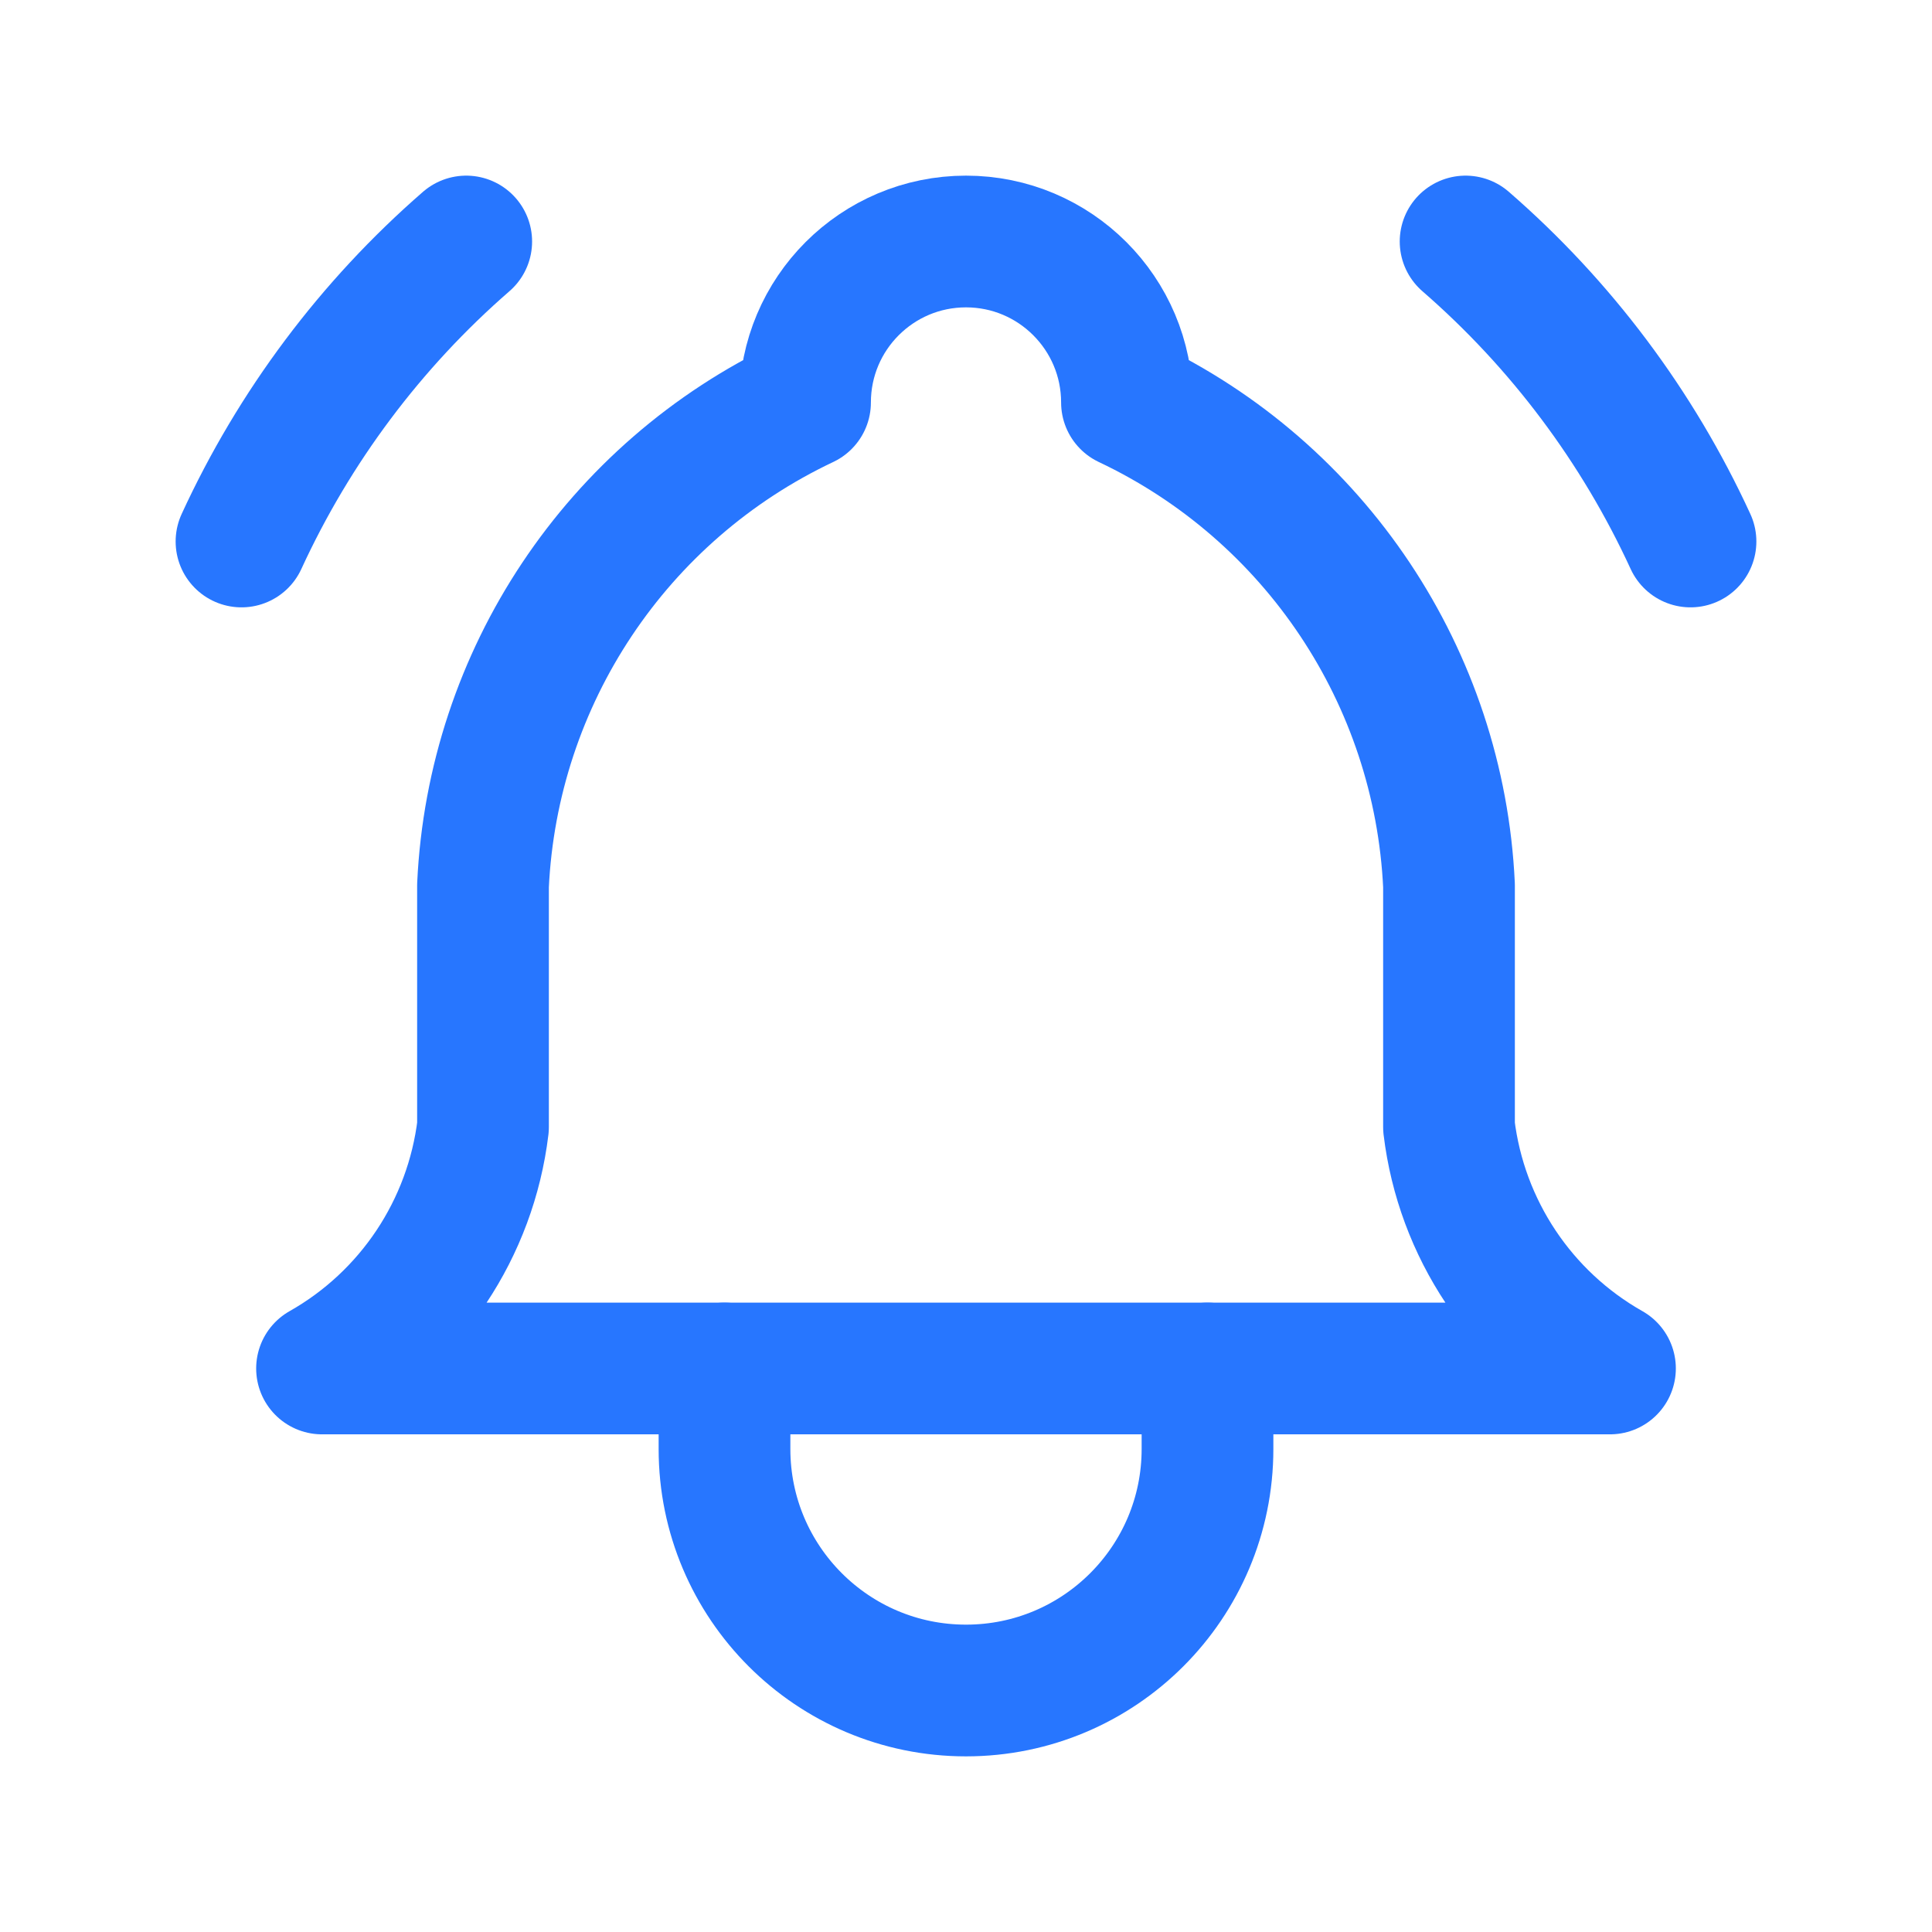 <svg width="22" height="22" viewBox="0 0 22 22" fill="none" xmlns="http://www.w3.org/2000/svg">
<path d="M9.167 4.583C9.167 3.571 9.987 2.75 11 2.75C12.012 2.75 12.833 3.571 12.833 4.583C14.978 5.598 16.389 7.713 16.5 10.083V12.833C16.64 13.989 17.32 15.01 18.333 15.583H3.667C4.68 15.01 5.36 13.989 5.5 12.833V10.083C5.611 7.713 7.021 5.598 9.167 4.583" stroke="#2776FF" stroke-width="1.5" stroke-linecap="round" stroke-linejoin="round"/>
<path d="M8.25 15.583V16.5C8.25 18.019 9.481 19.25 11 19.25C12.519 19.25 13.75 18.019 13.75 16.5V15.583" stroke="#2776FF" stroke-width="1.5" stroke-linecap="round" stroke-linejoin="round"/>
<path d="M19.25 6.166C18.649 4.859 17.776 3.694 16.689 2.75" stroke="#2776FF" stroke-width="1.5" stroke-linecap="round" stroke-linejoin="round"/>
<path d="M2.75 6.166C3.351 4.859 4.223 3.694 5.309 2.75" stroke="#2776FF" stroke-width="1.5" stroke-linecap="round" stroke-linejoin="round"/>
</svg>
